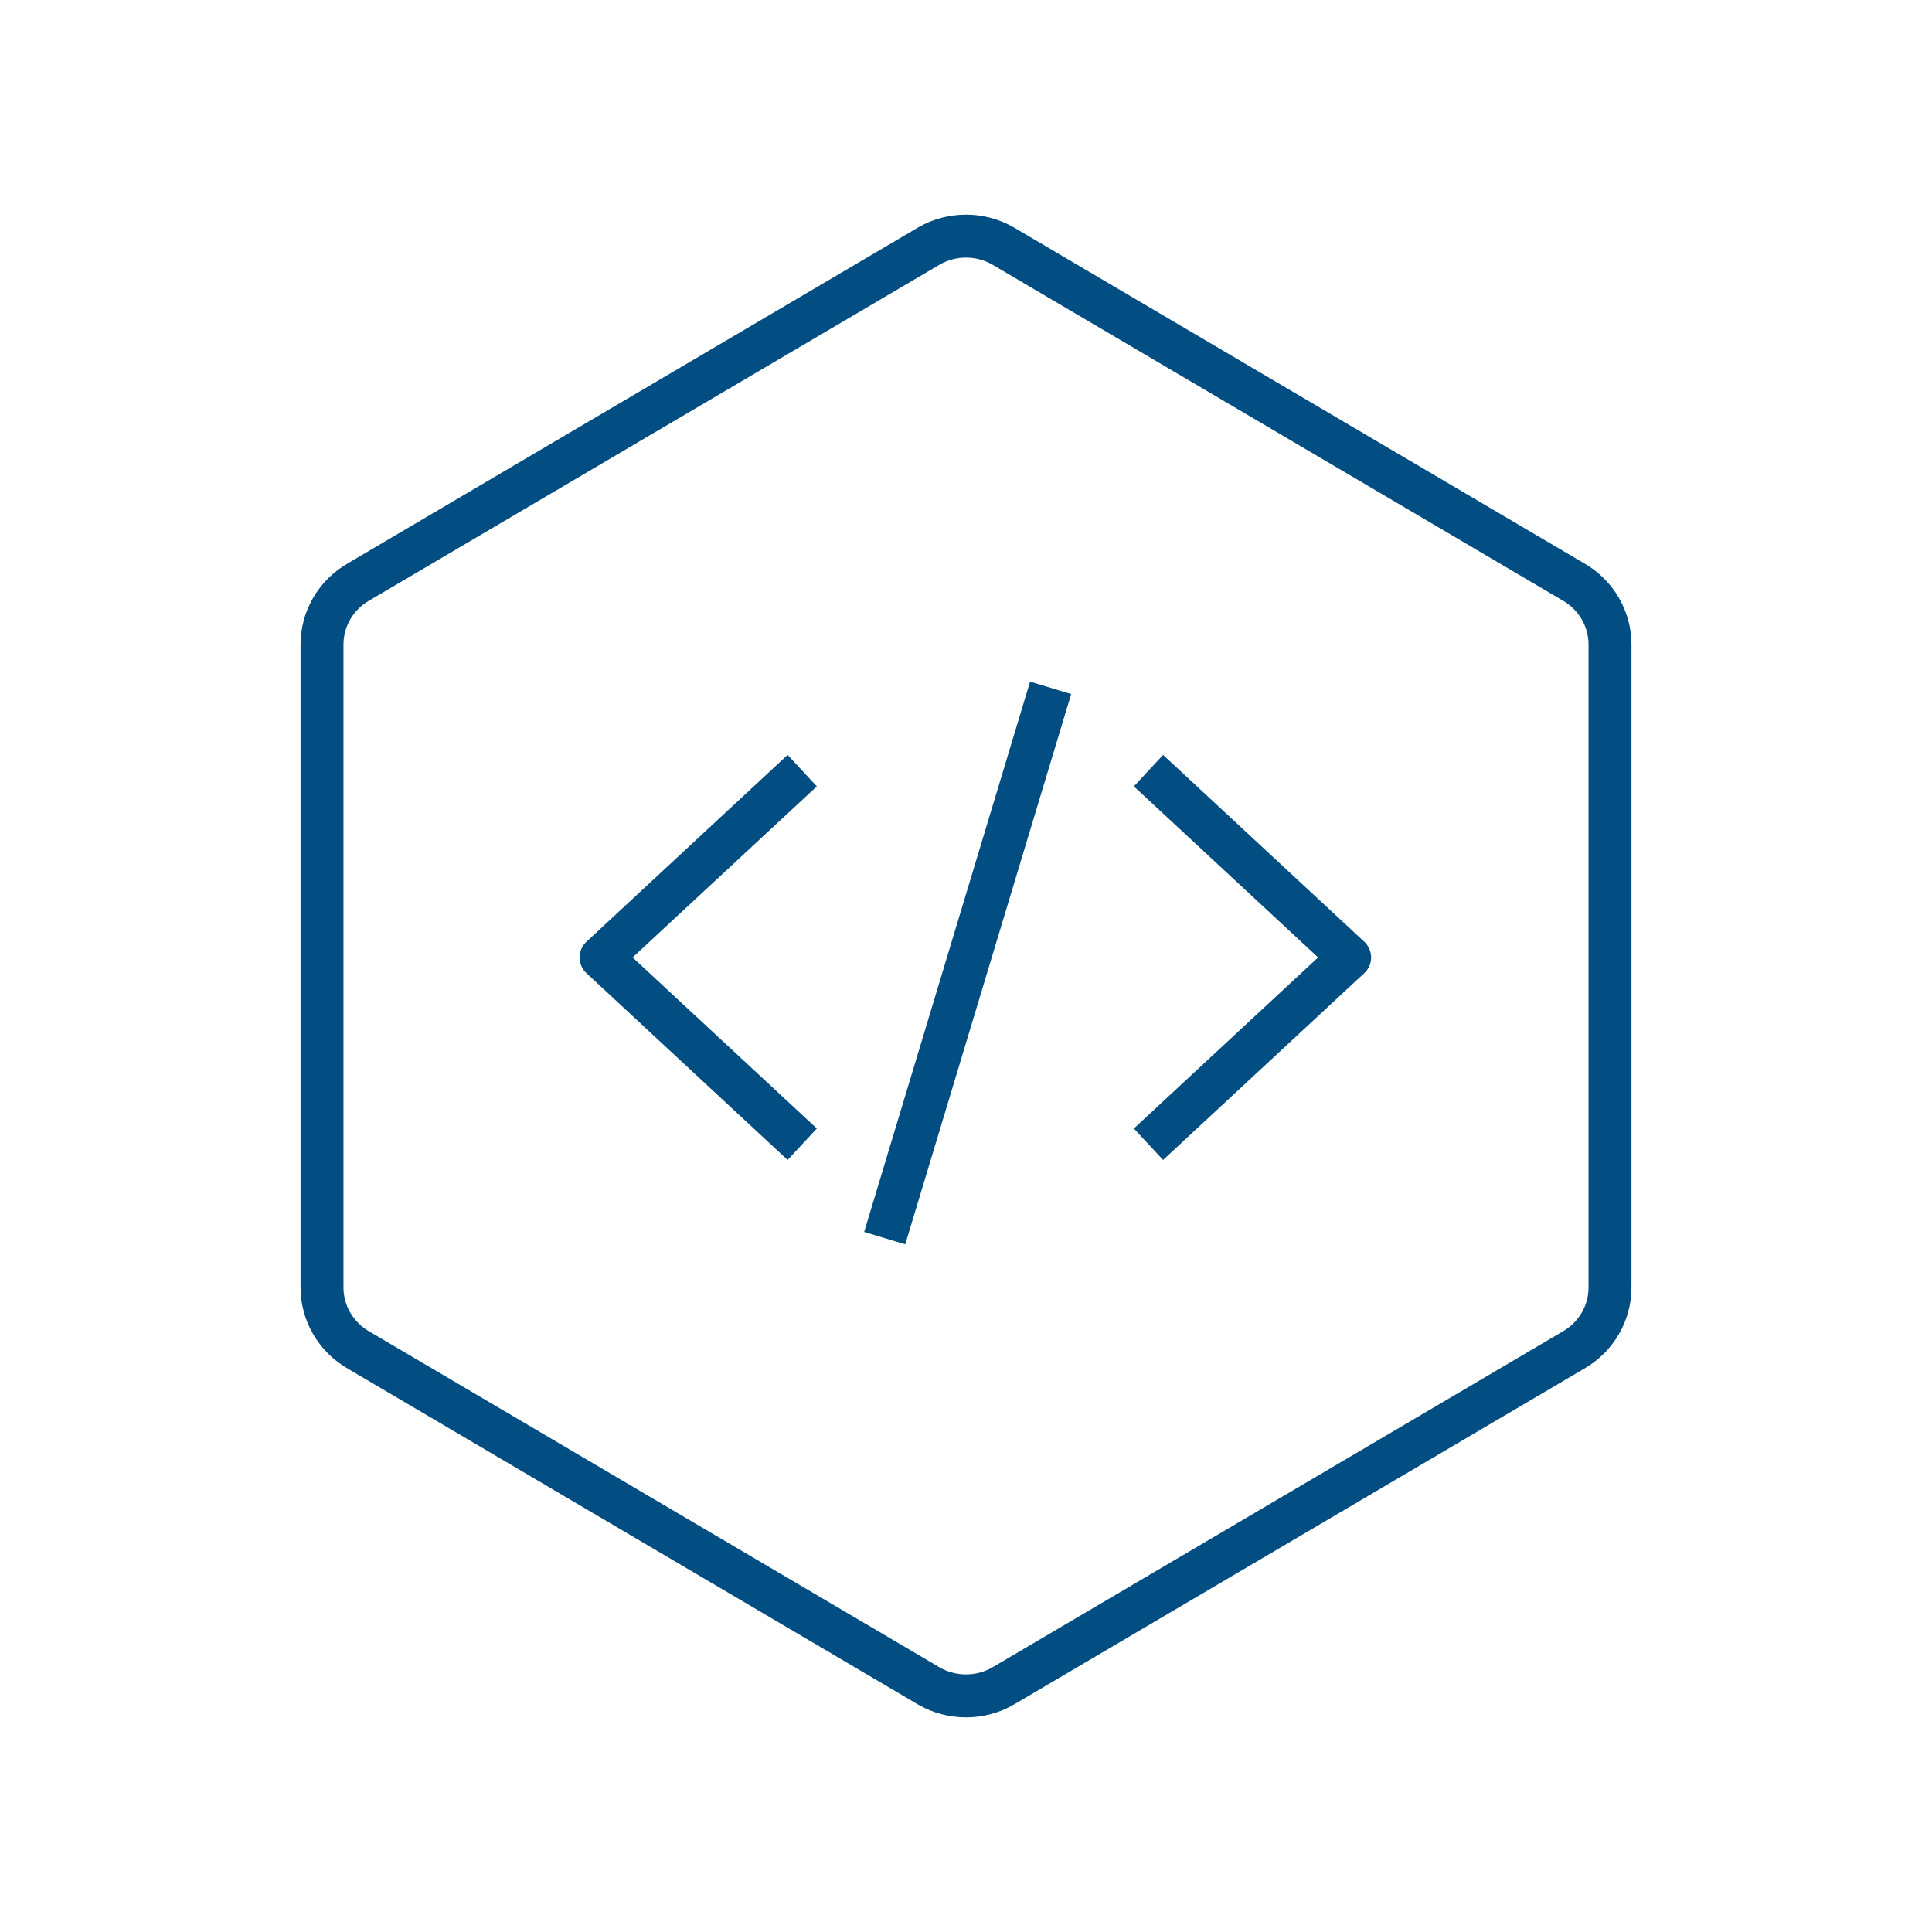 <svg width="90" height="90" viewBox="0 0 90 90" fill="none" xmlns="http://www.w3.org/2000/svg">
<path d="M16.71 27.104L16.71 27.104L16.722 27.097L43.287 11.452C43.807 11.156 44.398 11 45 11C45.602 11 46.193 11.156 46.713 11.452L73.278 27.097L73.278 27.097L73.29 27.104C73.812 27.402 74.244 27.829 74.543 28.341C74.843 28.854 75 29.434 75 30.024V59.976C75 60.566 74.843 61.146 74.543 61.658C74.244 62.171 73.812 62.598 73.29 62.896L73.29 62.896L73.278 62.903L46.719 78.545C46.717 78.546 46.715 78.547 46.713 78.549C46.193 78.844 45.602 79 45 79C44.398 79 43.807 78.844 43.287 78.549C43.285 78.547 43.283 78.546 43.281 78.545L16.722 62.903L16.722 62.903L16.71 62.896C16.188 62.598 15.756 62.171 15.457 61.658C15.157 61.146 15 60.566 15 59.976V30.024C15 29.434 15.157 28.854 15.457 28.341C15.756 27.829 16.188 27.402 16.71 27.104Z" stroke="#024D81" stroke-width="2"/>
<path d="M54.233 52.622L62.871 44.601L54.233 36.58" stroke="#024D81" stroke-width="2" stroke-linecap="square" stroke-linejoin="round"/>
<path d="M36.638 36.58L28 44.601L36.638 52.622" stroke="#024D81" stroke-width="2" stroke-linecap="square" stroke-linejoin="round"/>
<path d="M48.653 33L41.502 56.72" stroke="#024D81" stroke-width="2" stroke-linecap="square"/>
</svg>

